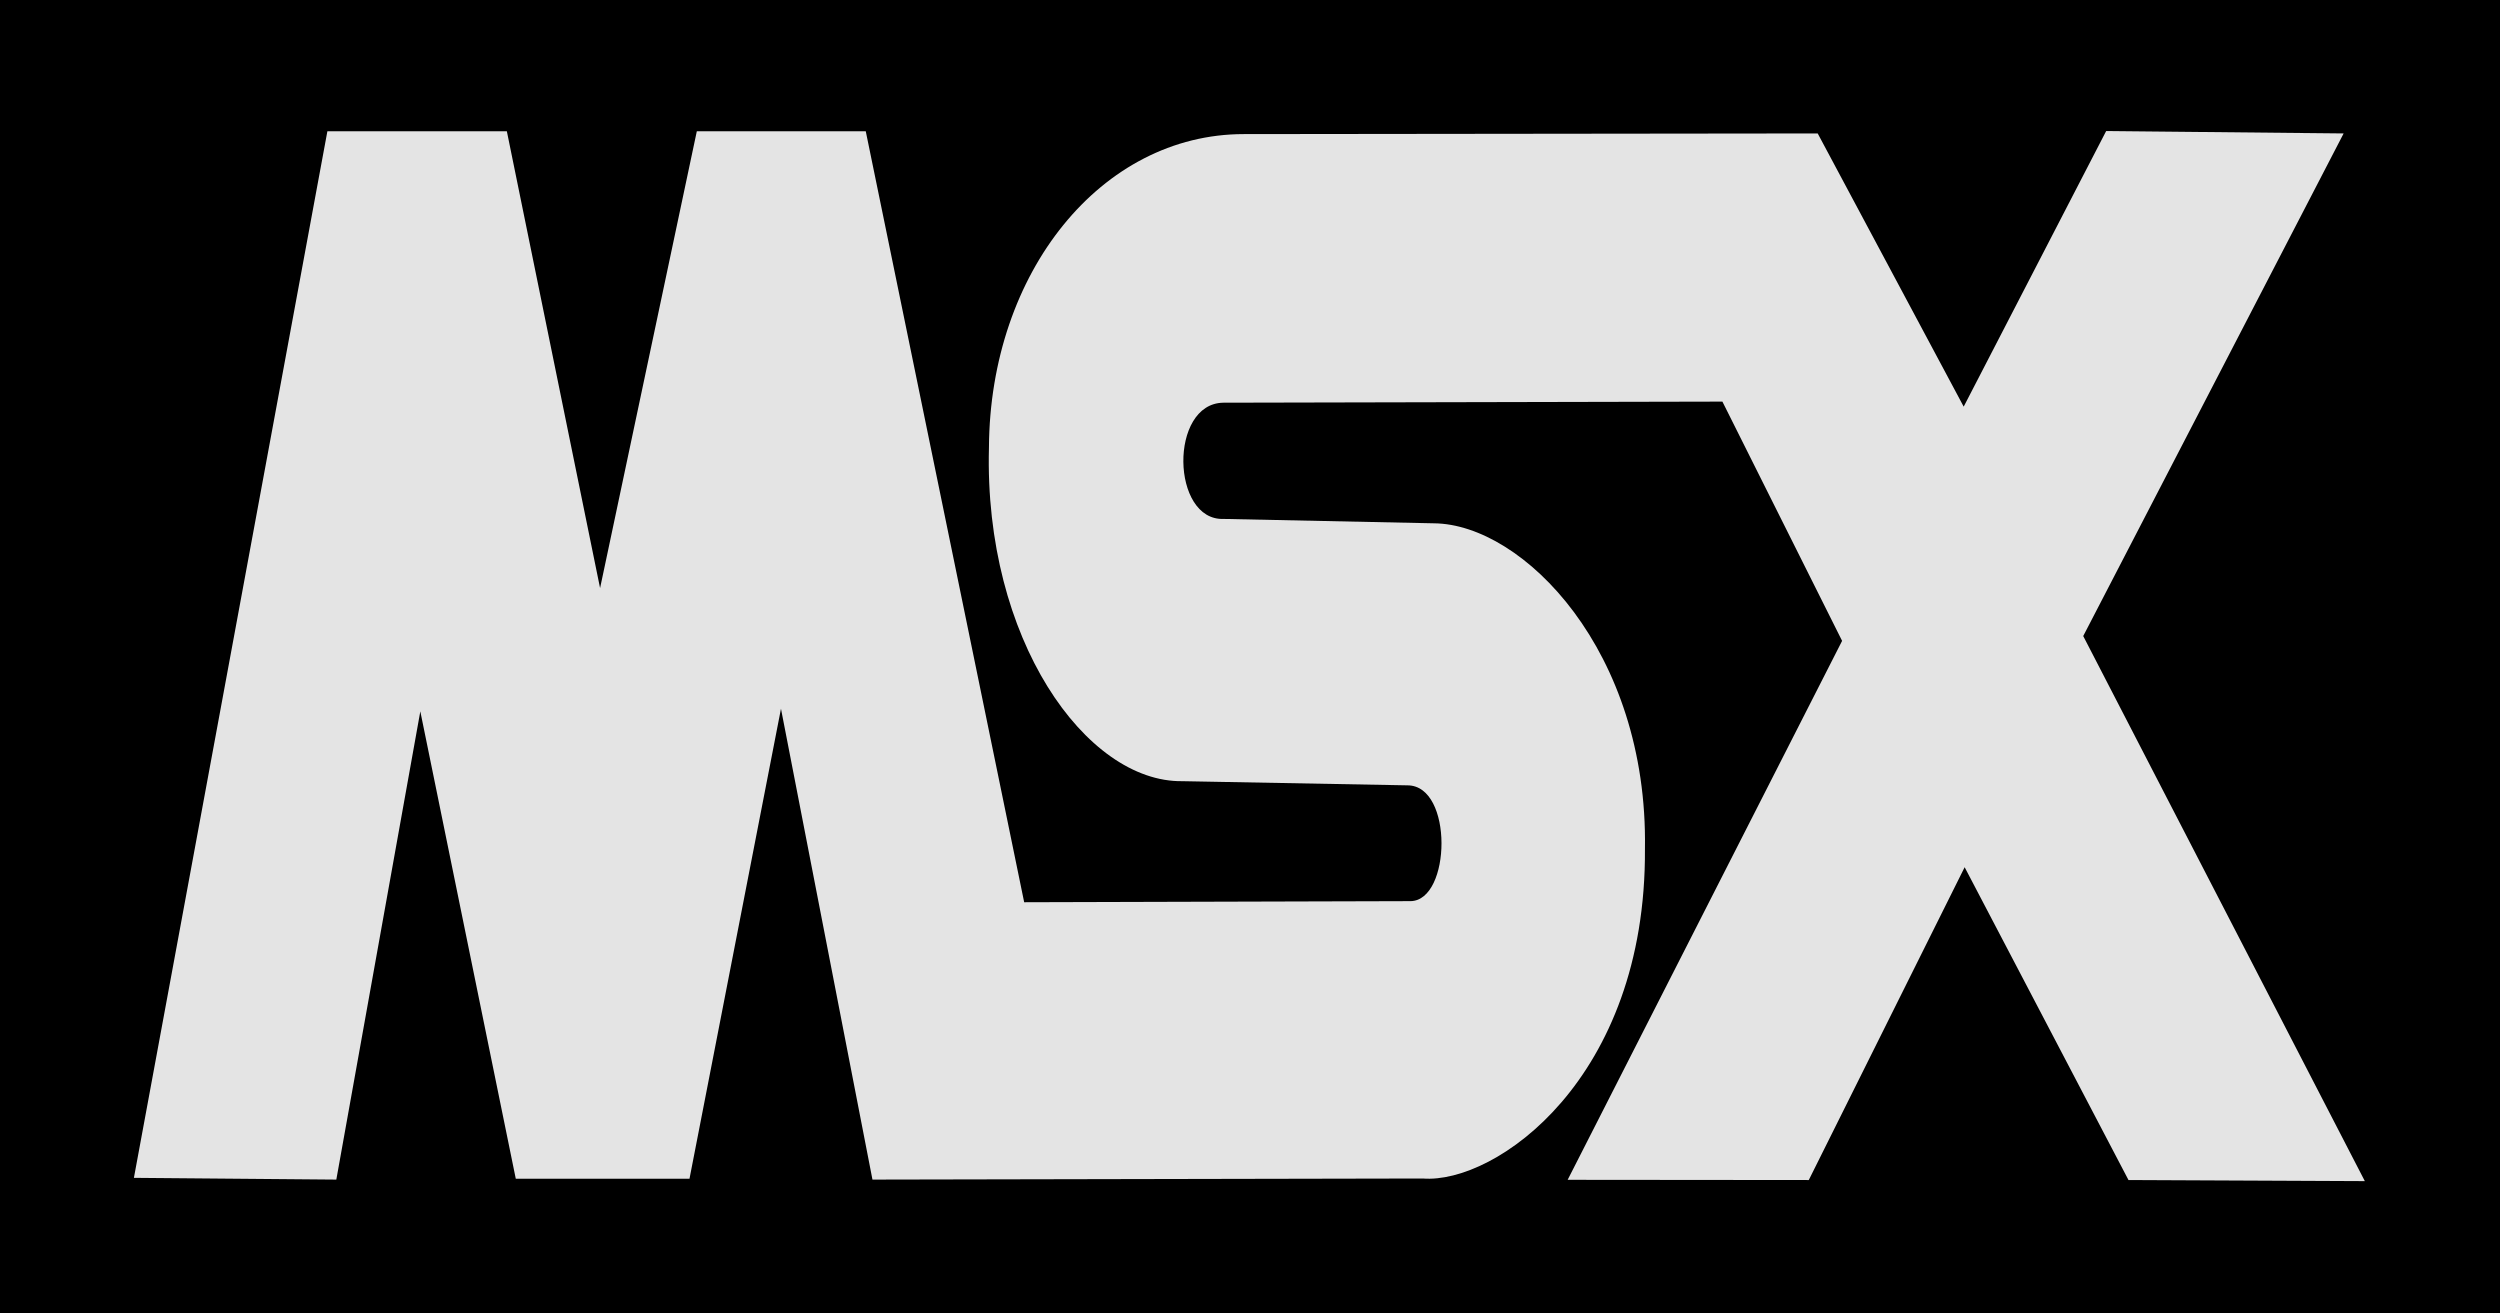 <?xml version="1.0" encoding="UTF-8"?>
<svg version="1.1" viewBox="0 0 16 8.404" xmlns="http://www.w3.org/2000/svg">
<rect width="16" height="8.404" fill="#000" stroke-width="1.377"/>
<g transform="matrix(1.02 0 0 1.401 .857 .84)" clip-path="url(#a)" fill="#e4e4e4">
<path d="m0 4.781 1.214-4.781h1.126l0.585 2.087 0.607-2.087h1.06l0.994 3.522 2.424-0.005c0.255-0.002 0.27-0.529-0.019-0.529l-1.412-0.019c-0.606 0.006-1.246-0.65-1.214-1.524 0.006-0.801 0.705-1.432 1.599-1.432l3.601-0.003 0.916 1.248 0.894-1.259 1.49 0.011-1.634 2.296 1.767 2.49-1.483-0.005-1.028-1.429-0.978 1.429-1.513-0.001 1.722-2.462-0.751-1.093-3.131 0.005c-0.342 0.003-0.329 0.541 0.003 0.531l1.319 0.02c0.557 0.004 1.343 0.583 1.323 1.487 0.009 1.051-0.938 1.532-1.394 1.506l-3.453 0.005-0.574-2.151-0.574 2.147h-1.09l-0.599-2.135-0.527 2.139z" fill="#e4e4e4"/>
</g>
<defs>
<clipPath id="a">
<rect width="14" height="4.798" fill="#fff"/>
</clipPath>
</defs>
</svg>
